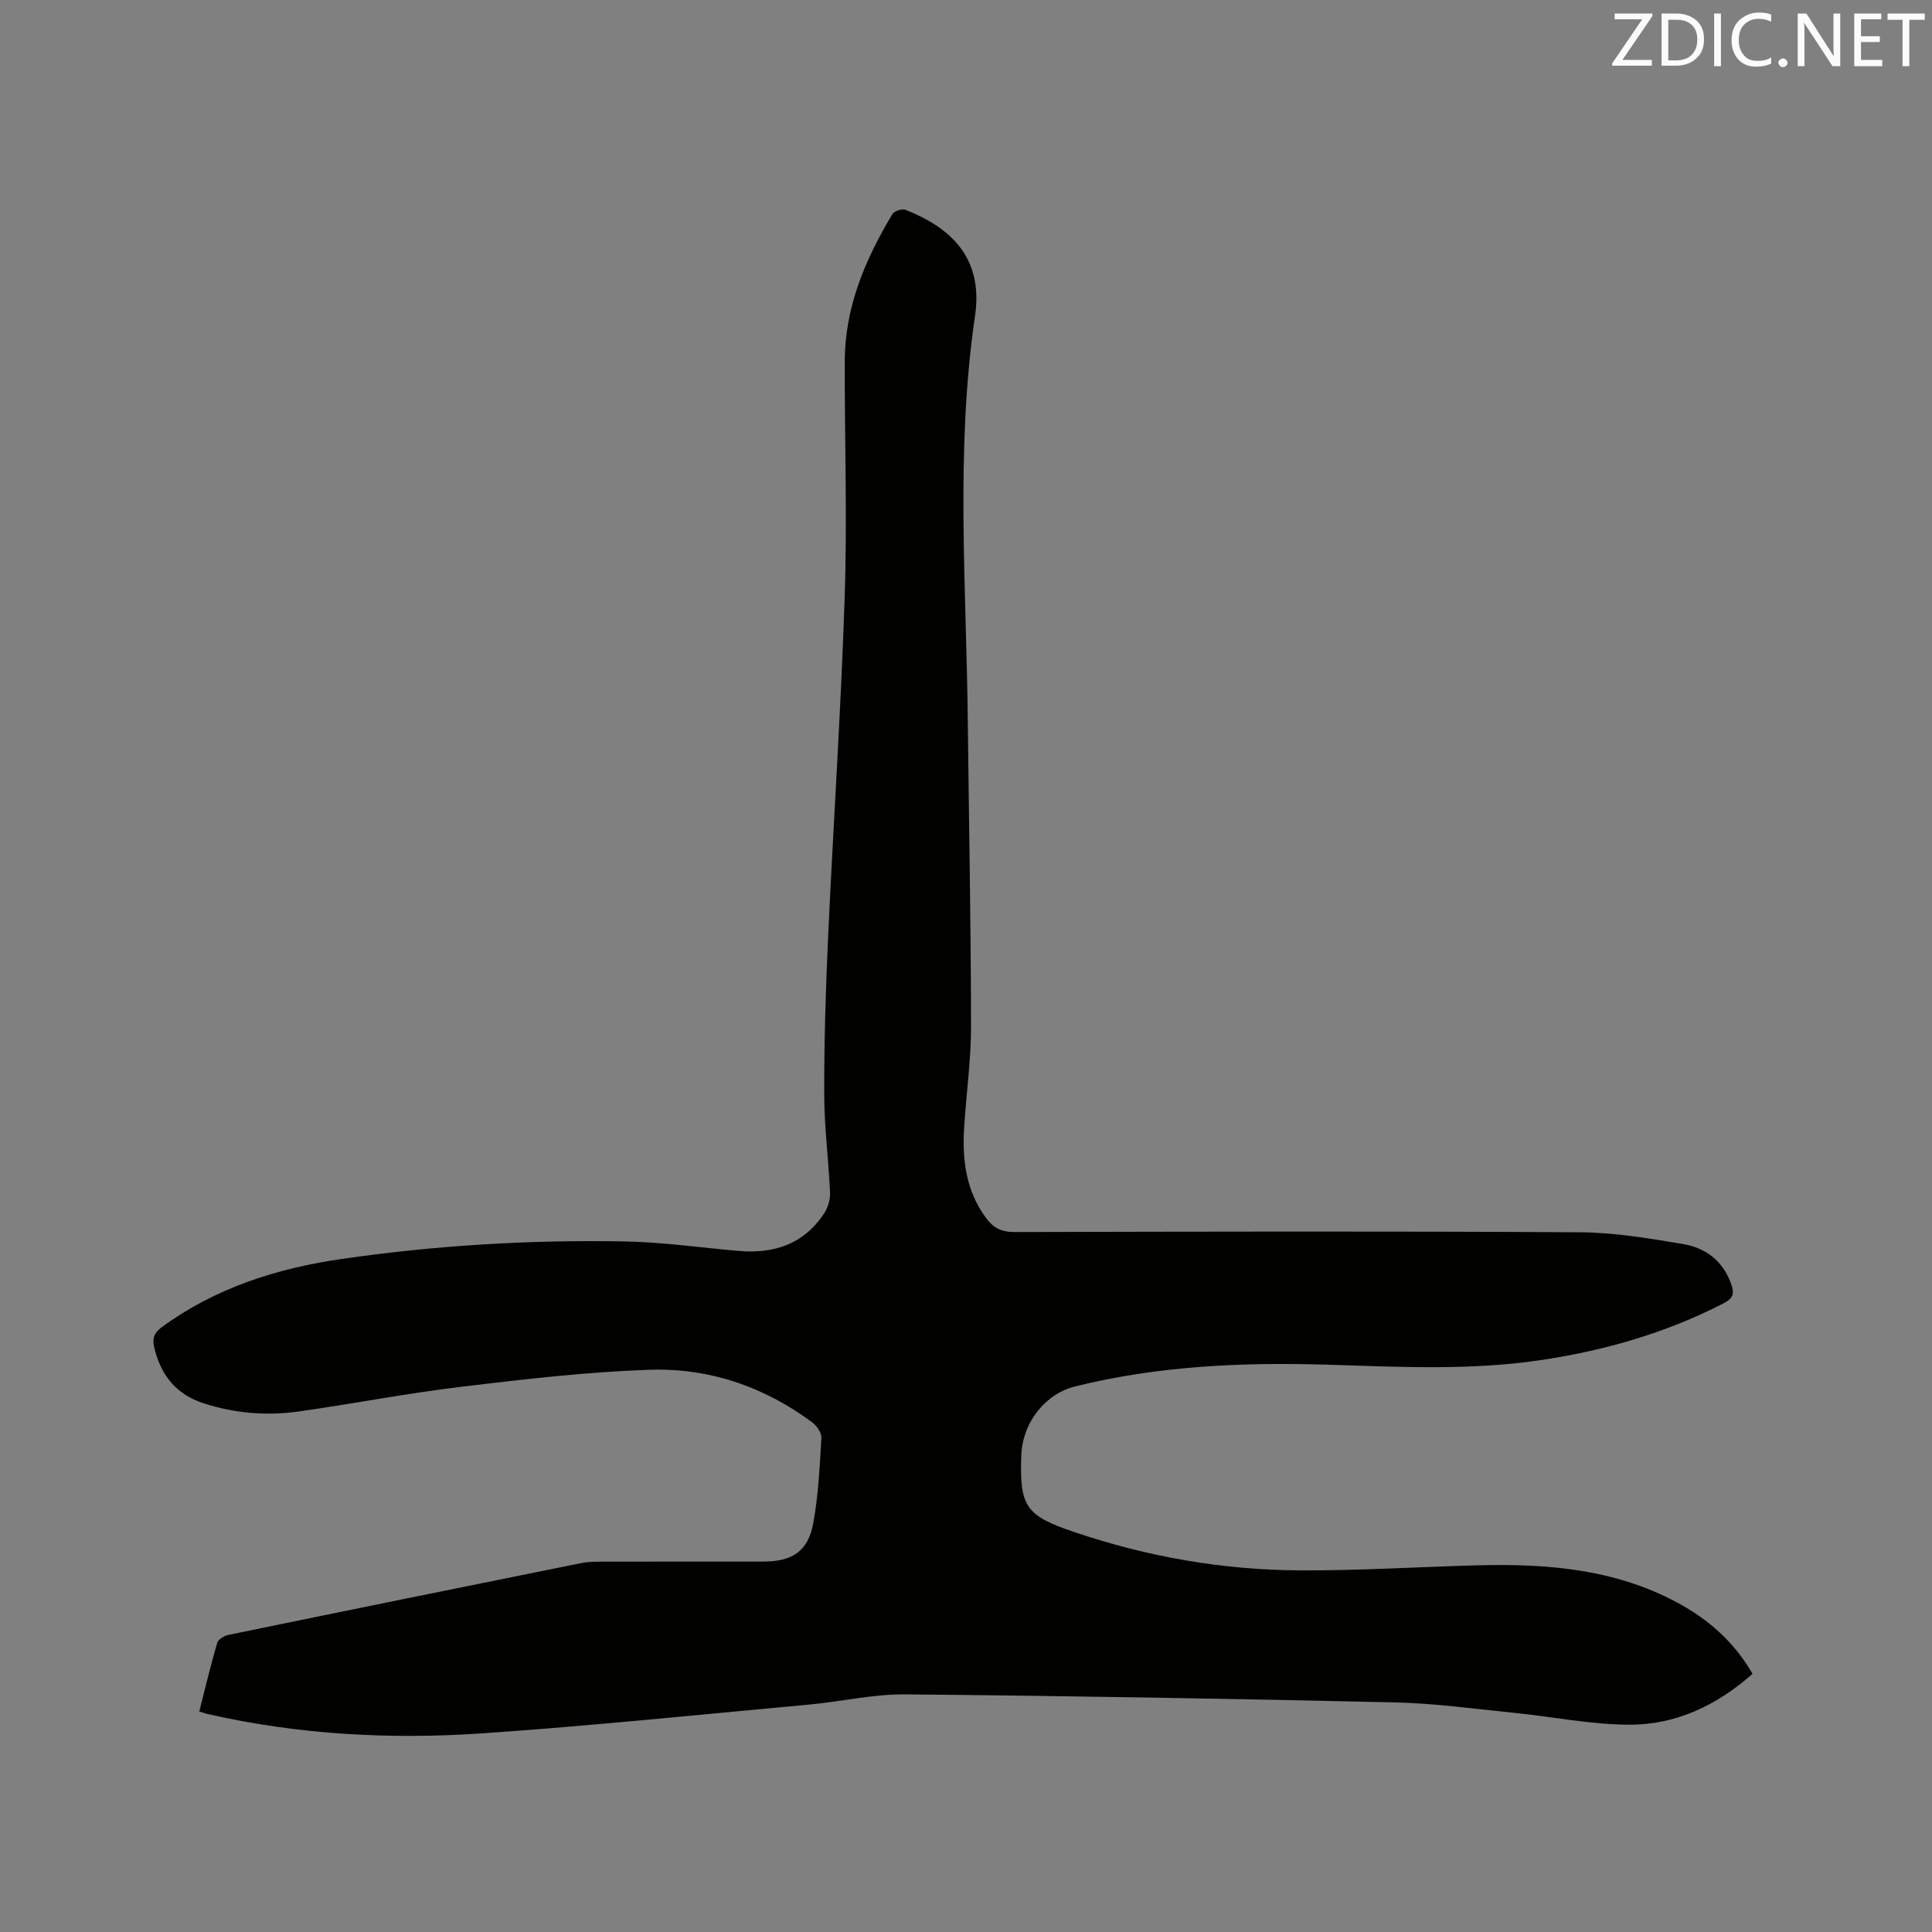 <svg enable-background="new 0 0 400 400" viewBox="0 0 400 400" xmlns="http://www.w3.org/2000/svg"><rect x="0" y="0" width="400" height="400" fill="#808080" stroke="none"/><path d="m41.26 354.33c1.23-4.82 2.35-9.54 3.71-14.19.21-.73 1.45-1.47 2.32-1.65 24.37-5.02 48.76-9.97 73.15-14.89 1.34-.27 2.74-.27 4.11-.28 11.13-.02 22.27-.01 33.4-.01 6.05 0 9.35-2.1 10.42-7.93 1.07-5.8 1.34-11.76 1.69-17.67.06-1.06-.97-2.54-1.93-3.25-10.04-7.45-21.5-11.31-33.86-10.86-12.88.46-25.75 1.95-38.57 3.49-11.24 1.35-22.39 3.5-33.61 5.11-6.79.98-13.55.44-20.1-1.72-5.65-1.87-8.81-5.97-10.09-11.66-.39-1.73.03-2.9 1.57-4.03 11.16-8.17 23.91-12.21 37.36-14.15 19.33-2.79 38.8-3.97 58.32-3.62 7.93.14 15.83 1.28 23.75 1.97 7.29.64 13.47-1.37 17.67-7.68.81-1.21 1.34-2.91 1.28-4.35-.29-6.78-1.19-13.54-1.2-20.31-.03-10.8.29-21.6.79-32.39 1.08-23.62 2.68-47.21 3.45-70.84.53-16.19-.03-32.42.01-48.63.02-11.18 4.22-21.07 9.86-30.45.38-.64 1.98-1.18 2.67-.91 9.07 3.56 16.24 9.66 14.44 21.95-4.08 27.86-1.8 55.86-1.5 83.81.23 21.1.65 42.19.67 63.29.01 7.08-1.02 14.16-1.44 21.25-.39 6.58.46 12.89 4.53 18.42 1.49 2.03 3.18 2.94 5.85 2.93 39.02-.09 78.05-.19 117.07.05 7.15.04 14.34 1.25 21.42 2.44 4.69.79 8.3 3.52 9.98 8.35.69 1.99.3 2.94-1.63 3.93-12 6.18-24.76 9.82-38.05 11.78-14.55 2.14-29.15 1.37-43.77.92-17.61-.54-35.13.21-52.39 4.49-6.16 1.53-10.93 7.39-11.17 14.4-.35 10.5.91 12.36 11.02 15.77 15.08 5.1 30.6 7.82 46.47 7.92 12.38.07 24.76-.73 37.15-1.05 14.77-.38 29.25.87 42.44 8.42 6.27 3.59 11.05 8.32 14.32 14.05-7.26 6.43-15.74 10.55-25.44 10.53-7.98-.01-15.95-1.66-23.94-2.46-8.22-.82-16.43-1.97-24.67-2.16-33.8-.76-67.6-1.35-101.41-1.66-6.59-.06-13.19 1.5-19.81 2.11-22.57 2.07-45.12 4.41-67.73 5.96-19.08 1.31-38.13.27-56.88-4.01-.48-.12-.96-.3-1.7-.53z" fill="#010100"/><g fill="#fbfafc"><path d="m342.2 3.2-6.3 9.2h6.1v1.2h-8.2v-.5l6.2-9.1h-5.7v-1.2h7.8v.4z"/><path d="m344 13.7v-10.9h3.1c1.6 0 3 .5 4.1 1.4 1.1 1 1.6 2.2 1.6 3.9s-.5 3-1.6 4-2.5 1.5-4.2 1.5h-3zm1.4-9.6v8.4h1.6c1.4 0 2.5-.4 3.2-1.1.8-.8 1.2-1.8 1.2-3.2s-.4-2.4-1.2-3.1-1.8-1-3.1-1z"/><path d="m356.3 2.8v10.9h-1.4v-10.9z"/><path d="m366.6 13.2c-.8.4-1.8.6-3 .6-1.6 0-2.8-.5-3.7-1.5s-1.4-2.3-1.4-3.9c0-1.7.5-3.2 1.6-4.2s2.4-1.6 4-1.6c1 0 1.9.1 2.6.4v1.5c-.8-.4-1.6-.6-2.6-.6-1.2 0-2.2.4-3 1.2s-1.1 1.9-1.1 3.3c0 1.3.4 2.3 1.1 3.1s1.6 1.1 2.8 1.1c1.1 0 2-.2 2.8-.7v1.3z"/><path d="m368.2 13c0-.3.1-.5.3-.6.2-.2.4-.3.6-.3.3 0 .5.1.7.3s.3.4.3.6-.1.5-.3.6c-.2.2-.4.3-.7.3s-.5-.1-.6-.3c-.2-.2-.3-.4-.3-.6z"/><path d="m381.1 13.7h-1.7l-5.5-8.4c-.2-.2-.3-.5-.4-.7 0 .2.1.8.1 1.5v7.6h-1.4v-10.9h1.8l5.3 8.3c.3.4.4.6.4.8 0-.3-.1-.8-.1-1.6v-7.5h1.4v10.9z"/><path d="m389.7 13.7h-5.8v-10.9h5.6v1.2h-4.2v3.5h3.9v1.2h-3.9v3.7h4.4z"/><path d="m398.4 4.1h-3.1v9.6h-1.4v-9.6h-3.1v-1.3h7.7v1.3z"/></g></svg>